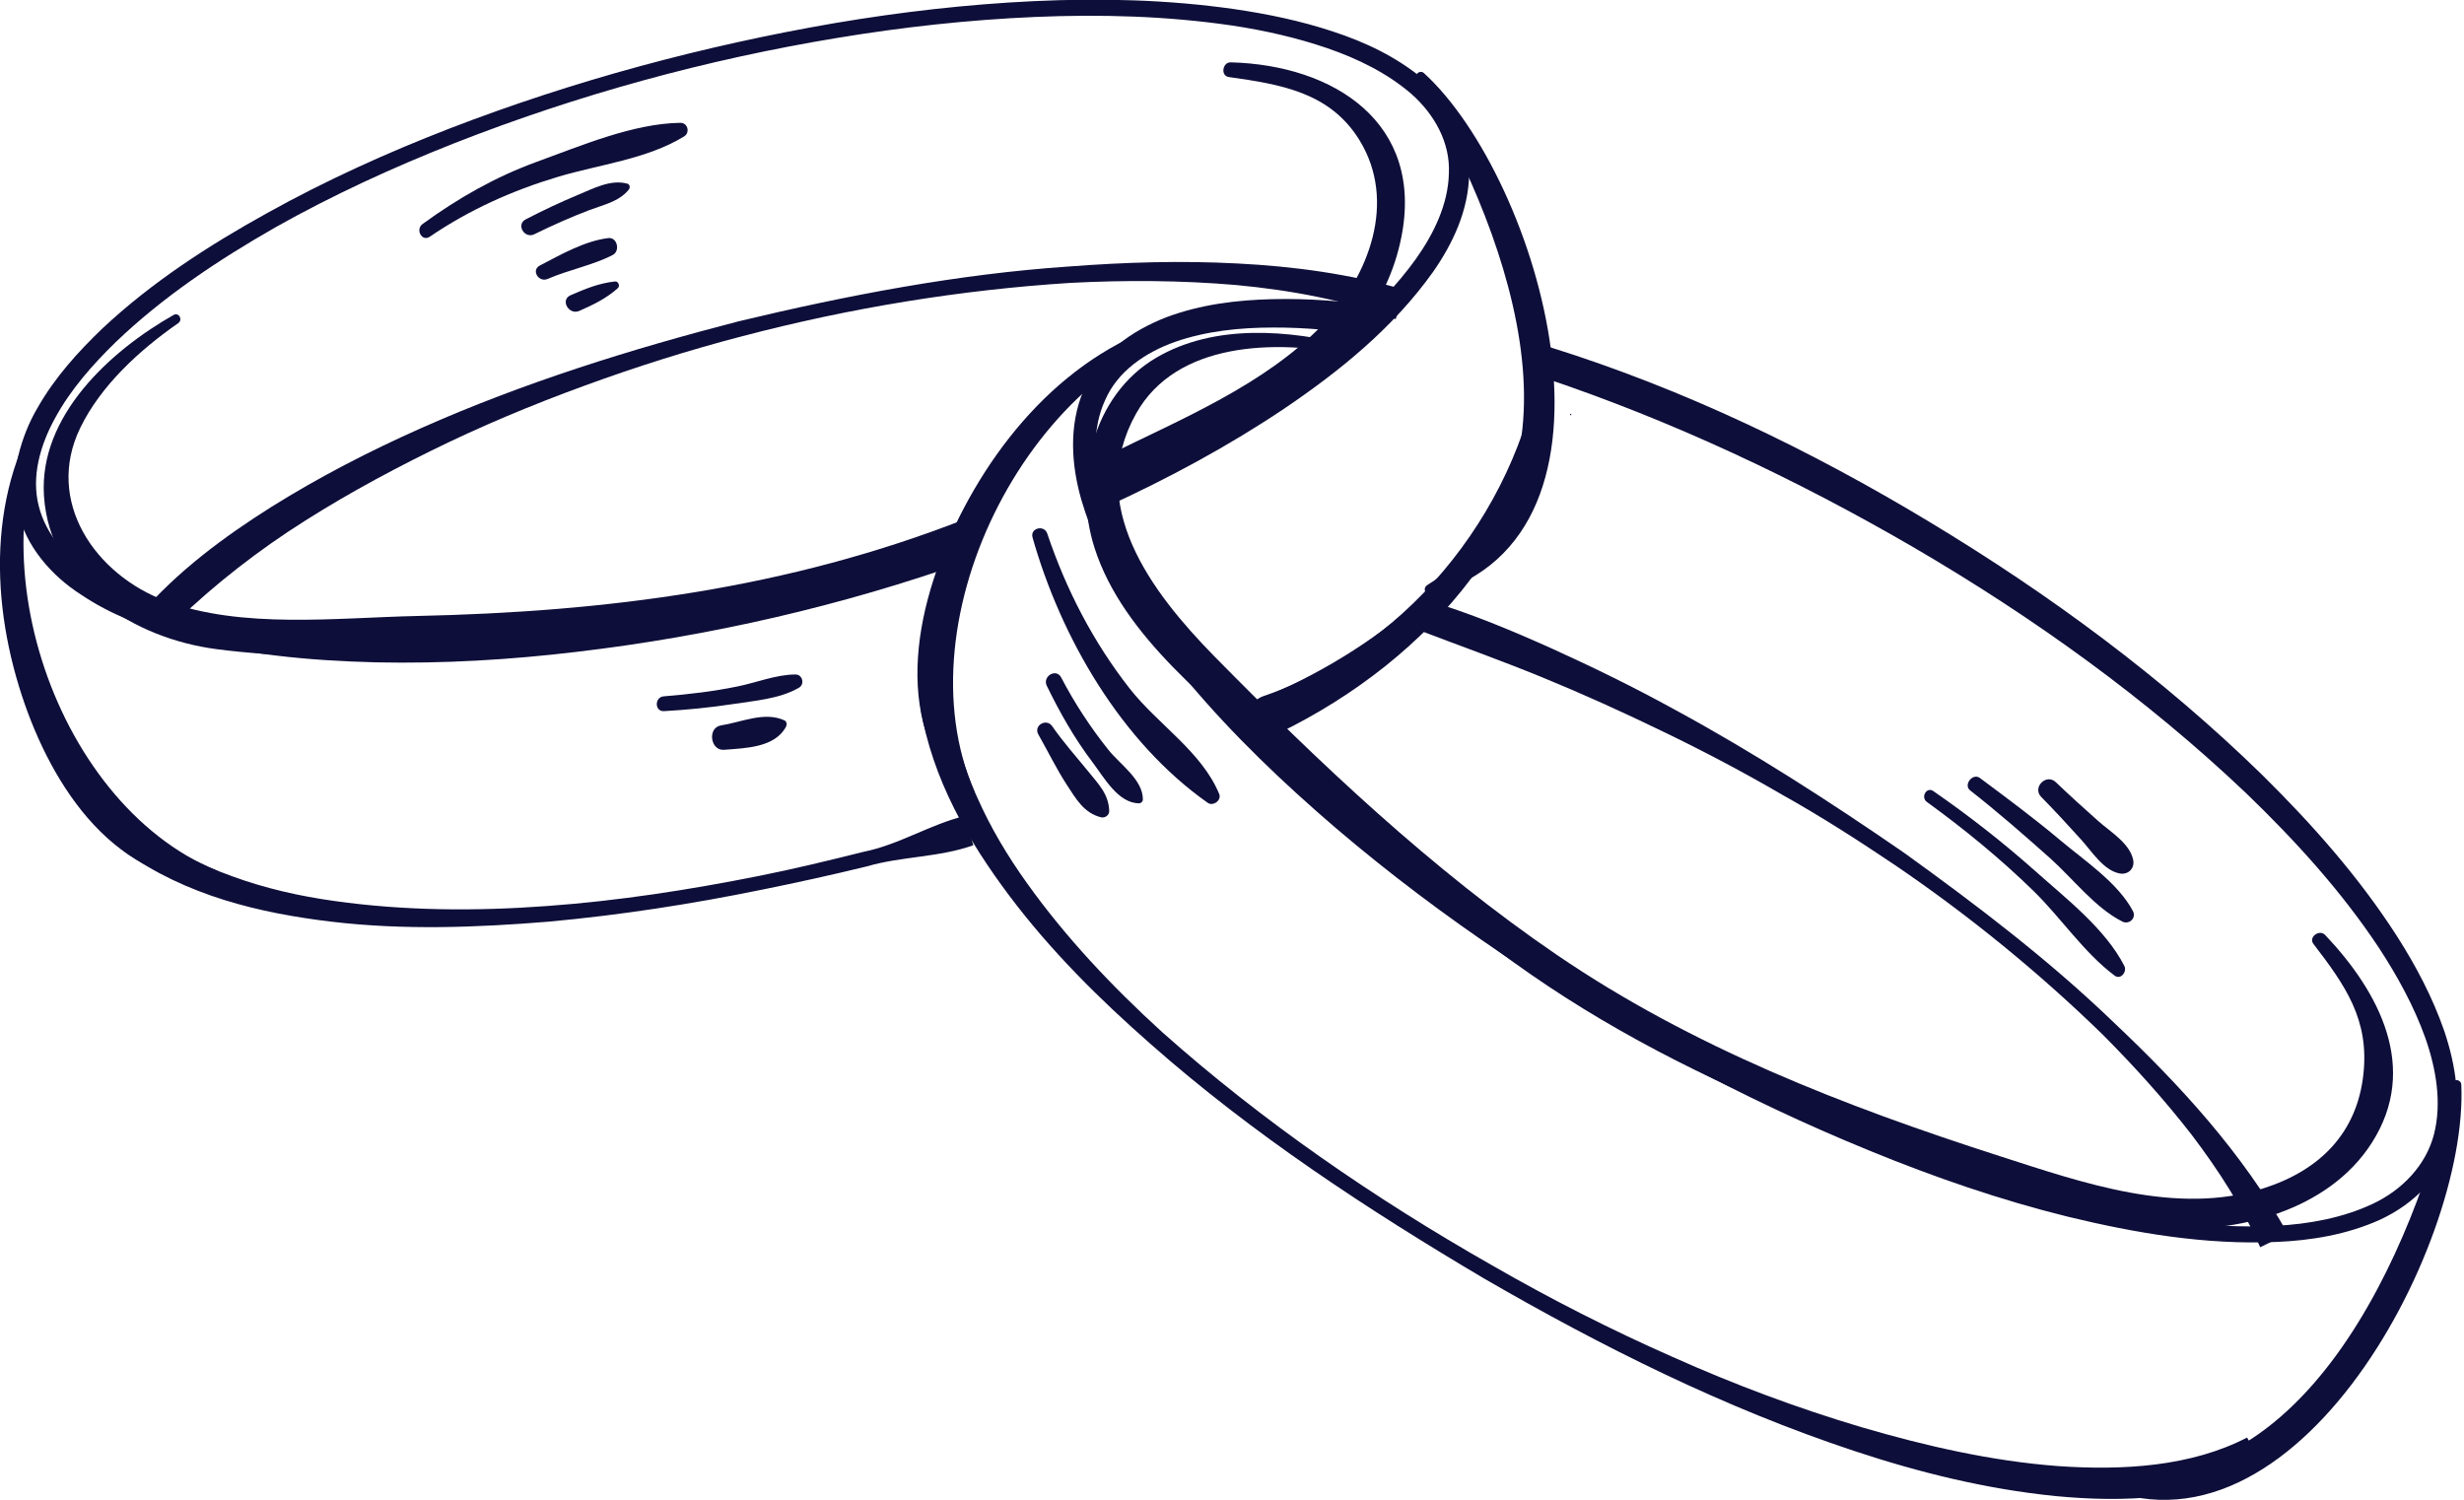 <svg width="138" height="84" viewBox="0 0 138 84" fill="none" xmlns="http://www.w3.org/2000/svg">
<g clip-path="url(#clip0_507_301)">
<path d="M54.225 31.425C47.143 33.934 39.79 35.628 32.324 36.507C28.591 36.954 24.835 37.178 21.062 37.098C17.297 37.002 13.508 36.659 9.832 35.62C8.001 35.093 6.179 34.413 4.548 33.311C2.918 32.272 1.447 30.634 0.983 28.596C0.744 27.59 0.792 26.543 1.015 25.568C1.247 24.593 1.615 23.667 2.11 22.828C3.078 21.134 4.372 19.703 5.739 18.393C8.513 15.796 11.694 13.743 14.971 11.929C18.248 10.107 21.669 8.557 25.154 7.207C32.132 4.514 39.39 2.565 46.752 1.294C50.436 0.671 54.161 0.24 57.902 0.064C61.643 -0.112 65.407 -0.024 69.132 0.511C70.995 0.783 72.849 1.167 74.655 1.766C76.462 2.357 78.228 3.188 79.739 4.458C80.482 5.106 81.138 5.889 81.601 6.792C82.073 7.686 82.289 8.725 82.281 9.74C82.249 11.793 81.362 13.647 80.266 15.221C78.02 18.377 75.023 20.79 71.906 22.9C68.772 25.001 65.439 26.791 62.026 28.357L61.331 26.791C64.72 25.329 68.013 23.659 71.114 21.685C72.673 20.71 74.152 19.624 75.558 18.457C76.965 17.291 78.236 15.98 79.283 14.526C80.314 13.08 81.106 11.426 81.146 9.724C81.234 8.014 80.354 6.416 79.043 5.257C77.709 4.107 76.062 3.292 74.344 2.701C72.617 2.109 70.819 1.702 69.004 1.43C65.359 0.895 61.643 0.791 57.942 0.951C54.241 1.111 50.548 1.518 46.887 2.125C39.566 3.332 32.364 5.305 25.466 8.014C22.021 9.372 18.64 10.922 15.419 12.736C12.214 14.566 9.112 16.635 6.475 19.168C5.172 20.439 3.957 21.821 3.102 23.387C2.246 24.929 1.751 26.695 2.166 28.325C2.566 29.947 3.765 31.305 5.26 32.232C6.738 33.199 8.457 33.822 10.199 34.301C13.716 35.236 17.409 35.532 21.086 35.572C24.771 35.596 28.456 35.324 32.116 34.837C39.438 33.854 46.656 32.104 53.666 29.787L54.225 31.425Z" fill="#0E0E3A"/>
<path d="M7.817 34.453C9.936 31.992 12.533 30.075 15.203 28.389C17.889 26.711 20.694 25.265 23.572 23.986C29.327 21.429 35.322 19.56 41.38 17.994C47.463 16.539 53.633 15.349 59.892 14.925C63.017 14.686 66.167 14.59 69.316 14.758C72.465 14.918 75.622 15.341 78.732 16.252L78.164 17.874C75.351 16.811 72.297 16.252 69.228 15.964C66.151 15.7 63.049 15.684 59.956 15.844C53.769 16.236 47.599 17.251 41.596 18.825C38.591 19.608 35.625 20.543 32.708 21.613C29.79 22.676 26.929 23.874 24.155 25.241C21.382 26.607 18.672 28.101 16.114 29.795C13.564 31.497 11.19 33.438 9.088 35.58L7.817 34.453Z" fill="#0E0E3A"/>
<path d="M54.513 47.341C52.602 48.029 50.492 47.957 48.558 48.524C46.599 49.003 44.633 49.435 42.659 49.834C38.71 50.641 34.722 51.257 30.701 51.624C26.681 51.952 22.62 52.103 18.568 51.624C14.547 51.145 10.415 50.17 6.922 47.661L7.993 46.319C9.448 47.525 11.182 48.428 13.013 49.083C14.843 49.754 16.777 50.194 18.736 50.465C22.652 51.017 26.665 51.041 30.645 50.745C34.626 50.458 38.59 49.842 42.515 49.059C44.473 48.668 46.423 48.196 48.366 47.709C50.34 47.317 52.091 46.175 54.025 45.703L54.513 47.341Z" fill="#0E0E3A"/>
<path d="M86.461 26.048C86.253 27.006 85.845 27.909 85.326 28.7C84.83 29.523 84.255 30.267 83.631 30.97C82.376 32.36 80.97 33.542 79.547 34.677C78.124 35.82 76.653 36.89 75.151 37.905L70.611 40.965L69.819 39.439C71.498 38.808 73.112 38.033 74.655 37.13C76.198 36.227 77.668 35.204 79.011 34.038C80.354 32.871 81.545 31.537 82.536 30.107C83.008 29.38 83.48 28.652 83.839 27.885C84.239 27.126 84.455 26.335 84.806 25.576L86.461 26.048Z" fill="#0E0E3A"/>
<path d="M79.347 4.394C83.967 11.977 89.882 26.527 79.931 32.775C79.659 32.943 79.827 33.391 80.154 33.303C92.144 29.955 86.213 9.98 79.747 4.091C79.539 3.907 79.195 4.147 79.347 4.394Z" fill="#0E0E3A"/>
<path d="M3.389 21.397C-0.511 26.247 -0.695 32.687 1.063 38.448C2.63 43.586 6.123 49.331 12.046 49.411C12.445 49.419 12.461 48.891 12.133 48.764C2.846 44.92 -1.902 30.155 3.757 21.677C3.901 21.461 3.557 21.19 3.389 21.397Z" fill="#0E0E3A"/>
<path d="M62.842 27.015C68.965 24.05 76.958 20.822 78.476 13.327C79.787 6.879 74.704 3.643 68.933 3.492C68.469 3.476 68.341 4.243 68.821 4.315C71.706 4.722 74.488 5.162 76.142 7.854C78.245 11.282 76.686 15.437 74.096 18.161C70.867 21.549 66.103 23.491 61.979 25.536C60.987 26.024 61.851 27.486 62.842 27.015Z" fill="#0E0E3A"/>
<path d="M9.72 17.642C6.179 19.648 2.174 23.299 2.462 27.766C2.79 32.839 7.553 35.756 12.101 36.355C19.023 37.266 26.769 36.411 33.691 35.74C40.892 35.044 47.758 33.359 54.489 30.73C55.504 30.33 55.064 28.676 54.033 29.084C44.09 32.975 33.978 34.27 23.348 34.501C18.896 34.597 13.54 35.244 9.288 33.662C5.323 32.192 2.502 28.077 4.492 23.97C5.651 21.581 7.825 19.6 9.983 18.098C10.255 17.906 10.015 17.474 9.72 17.642Z" fill="#0E0E3A"/>
<path d="M86.813 19.448C94.302 21.789 101.4 25.209 108.082 29.244C114.772 33.279 121.103 37.937 126.706 43.41C129.488 46.159 132.109 49.107 134.243 52.431C135.306 54.093 136.242 55.859 136.897 57.752C137.529 59.638 137.88 61.74 137.337 63.793C137.057 64.808 136.521 65.751 135.81 66.518C135.099 67.285 134.227 67.884 133.3 68.315C131.438 69.154 129.432 69.482 127.465 69.562C123.509 69.73 119.608 69.067 115.819 68.148C112.031 67.213 108.33 65.934 104.725 64.456C101.12 62.986 97.595 61.316 94.166 59.478C87.316 55.787 80.786 51.464 74.847 46.407C71.89 43.874 69.052 41.173 66.534 38.169C65.279 36.667 64.096 35.093 63.057 33.415C62.018 31.737 61.131 29.939 60.563 27.997C60.012 26.08 59.836 23.875 60.683 21.869C61.091 20.878 61.778 19.991 62.602 19.32C63.425 18.641 64.36 18.146 65.319 17.77C67.262 17.043 69.284 16.803 71.282 16.755C73.28 16.707 75.263 16.867 77.221 17.139L76.965 18.841C75.087 18.529 73.192 18.337 71.306 18.345C69.428 18.345 67.541 18.545 65.823 19.144C64.128 19.744 62.586 20.806 61.89 22.42C61.163 24.002 61.243 25.912 61.738 27.694C62.234 29.483 63.049 31.209 64.032 32.839C65.016 34.469 66.143 36.019 67.358 37.506C69.795 40.478 72.545 43.194 75.463 45.719C81.321 50.753 87.788 55.068 94.574 58.759C101.368 62.435 108.546 65.479 116.035 67.325C119.776 68.22 123.613 68.843 127.425 68.659C129.32 68.563 131.214 68.212 132.885 67.428C134.547 66.645 135.874 65.263 136.322 63.521C136.761 61.779 136.449 59.886 135.834 58.136C135.203 56.37 134.283 54.692 133.244 53.102C131.142 49.922 128.536 47.062 125.771 44.401C120.192 39.104 113.885 34.581 107.243 30.698C100.593 26.823 93.583 23.531 86.301 21.102L86.813 19.448Z" fill="#0E0E3A"/>
<path d="M79.859 33.606C82.305 34.325 84.654 35.308 86.964 36.347C89.274 37.394 91.552 38.512 93.775 39.735C98.227 42.148 102.479 44.896 106.643 47.765C110.744 50.721 114.772 53.781 118.425 57.305C122.102 60.781 125.571 64.552 128.129 69.098L126.586 69.857C125.603 67.636 124.252 65.543 122.749 63.561C121.223 61.596 119.552 59.742 117.786 57.968C114.205 54.477 110.304 51.296 106.164 48.476C104.086 47.078 101.975 45.719 99.785 44.497C97.619 43.234 95.405 42.068 93.151 40.981C90.897 39.886 88.619 38.856 86.317 37.913C84.007 36.97 81.657 36.131 79.331 35.244L79.859 33.606Z" fill="#0E0E3A"/>
<path d="M126.69 82.01C124.916 83.057 122.926 83.576 120.967 83.808C119.001 84.032 117.035 83.976 115.1 83.792C111.232 83.401 107.483 82.474 103.846 81.267C96.564 78.854 89.715 75.427 83.128 71.615C76.582 67.74 70.188 63.545 64.456 58.488C61.587 55.971 58.853 53.262 56.535 50.178C54.233 47.11 52.219 43.65 51.556 39.655L53.258 39.431C53.354 40.318 53.53 41.205 53.77 42.084C54.041 42.955 54.337 43.818 54.729 44.657C55.472 46.343 56.431 47.949 57.519 49.467C59.693 52.511 62.29 55.26 65.08 57.8C70.715 62.818 76.99 67.133 83.568 70.872C86.845 72.758 90.218 74.476 93.679 76.002C97.124 77.544 100.665 78.87 104.27 79.941C107.875 80.996 111.551 81.835 115.252 82.114C118.921 82.37 122.726 82.138 125.851 80.516L126.69 82.01Z" fill="#0E0E3A"/>
<path d="M137.36 60.677C135.274 69.769 128.944 84.927 116.89 82.282C116.586 82.218 116.371 82.65 116.666 82.809C128.136 88.954 138.272 69.929 137.848 60.749C137.84 60.469 137.424 60.389 137.36 60.677Z" fill="#0E0E3A"/>
<path d="M68.212 17.49C61.754 18.249 56.894 22.916 53.969 28.485C51.355 33.462 49.74 40.278 54.049 44.713C54.328 45 54.712 44.633 54.568 44.313C50.372 34.621 57.813 20.079 68.268 17.946C68.524 17.898 68.476 17.458 68.212 17.49Z" fill="#0E0E3A"/>
<path d="M75.695 19.352C72.17 18.481 68.037 18.113 64.752 20.039C61.171 22.14 60.092 26.895 61.299 30.682C62.914 35.724 67.949 39.399 71.65 42.859C76.102 47.022 80.706 51.081 85.718 54.564C90.93 58.176 96.629 60.948 102.527 63.242C108.314 65.487 114.781 68.283 121.007 68.779C125.252 69.114 130.399 67.828 132.837 64.009C135.515 59.822 133.245 55.555 130.223 52.367C129.904 52.032 129.272 52.487 129.568 52.87C131.366 55.212 132.701 57.113 132.365 60.173C132.006 63.449 129.944 65.543 126.77 66.558C121.911 68.108 116.635 66.246 111.991 64.752C103.295 61.955 94.742 58.639 87.165 53.462C80.187 48.7 73.912 42.755 67.997 36.746C64.472 33.143 60.772 28.285 63.625 23.171C65.879 19.128 71.434 19.024 75.559 19.855C75.886 19.919 76.03 19.432 75.695 19.352Z" fill="#0E0E3A"/>
<path d="M87.972 23.259C88.019 23.259 88.019 23.179 87.972 23.179C87.924 23.179 87.924 23.259 87.972 23.259Z" fill="#0E0E3A"/>
<path d="M86.397 19.472C85.35 28.045 79.155 36.123 70.794 38.976C69.26 39.495 70.171 41.764 71.666 41.037C80.042 36.954 86.916 29.212 86.765 19.464C86.757 19.232 86.421 19.24 86.397 19.472Z" fill="#0E0E3A"/>
<path d="M24.075 13.255C26.281 11.753 28.679 10.675 31.237 9.908C33.579 9.205 36.224 8.925 38.319 7.638C38.654 7.431 38.526 6.879 38.111 6.879C35.465 6.911 32.54 8.166 30.046 9.069C27.728 9.916 25.658 11.098 23.659 12.552C23.252 12.864 23.635 13.559 24.075 13.255Z" fill="#0E0E3A"/>
<path d="M29.926 13.12C30.933 12.624 31.956 12.169 33.004 11.769C33.779 11.474 34.666 11.298 35.21 10.627C35.306 10.507 35.282 10.323 35.122 10.283C34.187 10.036 33.227 10.563 32.372 10.914C31.373 11.33 30.398 11.793 29.439 12.289C28.887 12.576 29.375 13.391 29.926 13.12Z" fill="#0E0E3A"/>
<path d="M30.677 15.621C31.852 15.109 33.195 14.862 34.322 14.278C34.746 14.055 34.57 13.272 34.066 13.335C32.748 13.495 31.405 14.262 30.238 14.87C29.726 15.133 30.174 15.844 30.677 15.621Z" fill="#0E0E3A"/>
<path d="M32.452 17.41C33.243 17.059 33.947 16.723 34.602 16.14C34.738 16.02 34.634 15.748 34.45 15.764C33.539 15.86 32.78 16.18 31.948 16.539C31.357 16.811 31.869 17.674 32.452 17.41Z" fill="#0E0E3A"/>
<path d="M37.184 39.831C38.471 39.759 39.75 39.631 41.02 39.439C42.251 39.247 43.658 39.151 44.745 38.52C45.089 38.321 44.945 37.769 44.545 37.777C43.45 37.785 42.371 38.233 41.3 38.448C39.941 38.728 38.567 38.888 37.184 39C36.656 39.032 36.648 39.855 37.184 39.831Z" fill="#0E0E3A"/>
<path d="M40.557 41.996C41.724 41.9 43.402 41.884 44.026 40.694C44.082 40.582 44.066 40.414 43.938 40.35C42.819 39.831 41.524 40.454 40.381 40.63C39.605 40.757 39.781 42.06 40.557 41.996Z" fill="#0E0E3A"/>
<path d="M57.83 30.107C59.42 35.716 62.793 41.556 67.645 44.968C67.941 45.176 68.428 44.824 68.284 44.473C67.301 42.092 64.84 40.574 63.265 38.56C61.227 35.955 59.708 33.023 58.653 29.883C58.477 29.372 57.678 29.579 57.83 30.107Z" fill="#0E0E3A"/>
<path d="M58.629 38.416C59.357 39.911 60.18 41.365 61.187 42.691C61.826 43.538 62.626 44.992 63.793 44.992C63.913 44.992 64.008 44.896 64.008 44.777C64.016 43.674 62.73 42.811 62.082 42.004C61.067 40.734 60.188 39.391 59.437 37.953C59.157 37.402 58.365 37.881 58.629 38.416Z" fill="#0E0E3A"/>
<path d="M58.157 41.141C58.693 42.084 59.165 43.059 59.756 43.969C60.268 44.752 60.707 45.535 61.658 45.775C61.882 45.831 62.13 45.663 62.122 45.424C62.098 44.489 61.538 43.938 60.971 43.234C60.284 42.387 59.556 41.58 58.933 40.678C58.613 40.206 57.862 40.63 58.157 41.141Z" fill="#0E0E3A"/>
<path d="M107.922 44.92C110.024 46.447 112.038 48.093 113.901 49.914C115.435 51.416 116.722 53.366 118.433 54.644C118.776 54.9 119.144 54.421 118.976 54.101C117.921 52.032 115.707 50.322 113.997 48.796C112.182 47.182 110.272 45.688 108.274 44.305C107.898 44.05 107.554 44.657 107.922 44.92Z" fill="#0E0E3A"/>
<path d="M110.344 44.273C111.887 45.48 113.358 46.766 114.82 48.069C116.091 49.203 117.338 50.849 118.865 51.616C119.249 51.808 119.664 51.416 119.456 51.025C118.617 49.443 116.747 48.204 115.388 47.062C113.933 45.839 112.406 44.705 110.88 43.57C110.48 43.282 109.945 43.962 110.344 44.273Z" fill="#0E0E3A"/>
<path d="M114.325 44.641C115.084 45.408 115.812 46.207 116.539 47.006C117.139 47.661 117.802 48.748 118.713 48.923C119.193 49.011 119.568 48.644 119.472 48.164C119.289 47.245 118.21 46.598 117.538 46.007C116.731 45.288 115.932 44.569 115.148 43.818C114.613 43.29 113.797 44.105 114.325 44.641Z" fill="#0E0E3A"/>
</g>
<defs>
<clipPath id="clip0_507_301">
<rect width="138" height="84" fill="white"/>
</clipPath>
</defs>
</svg>
